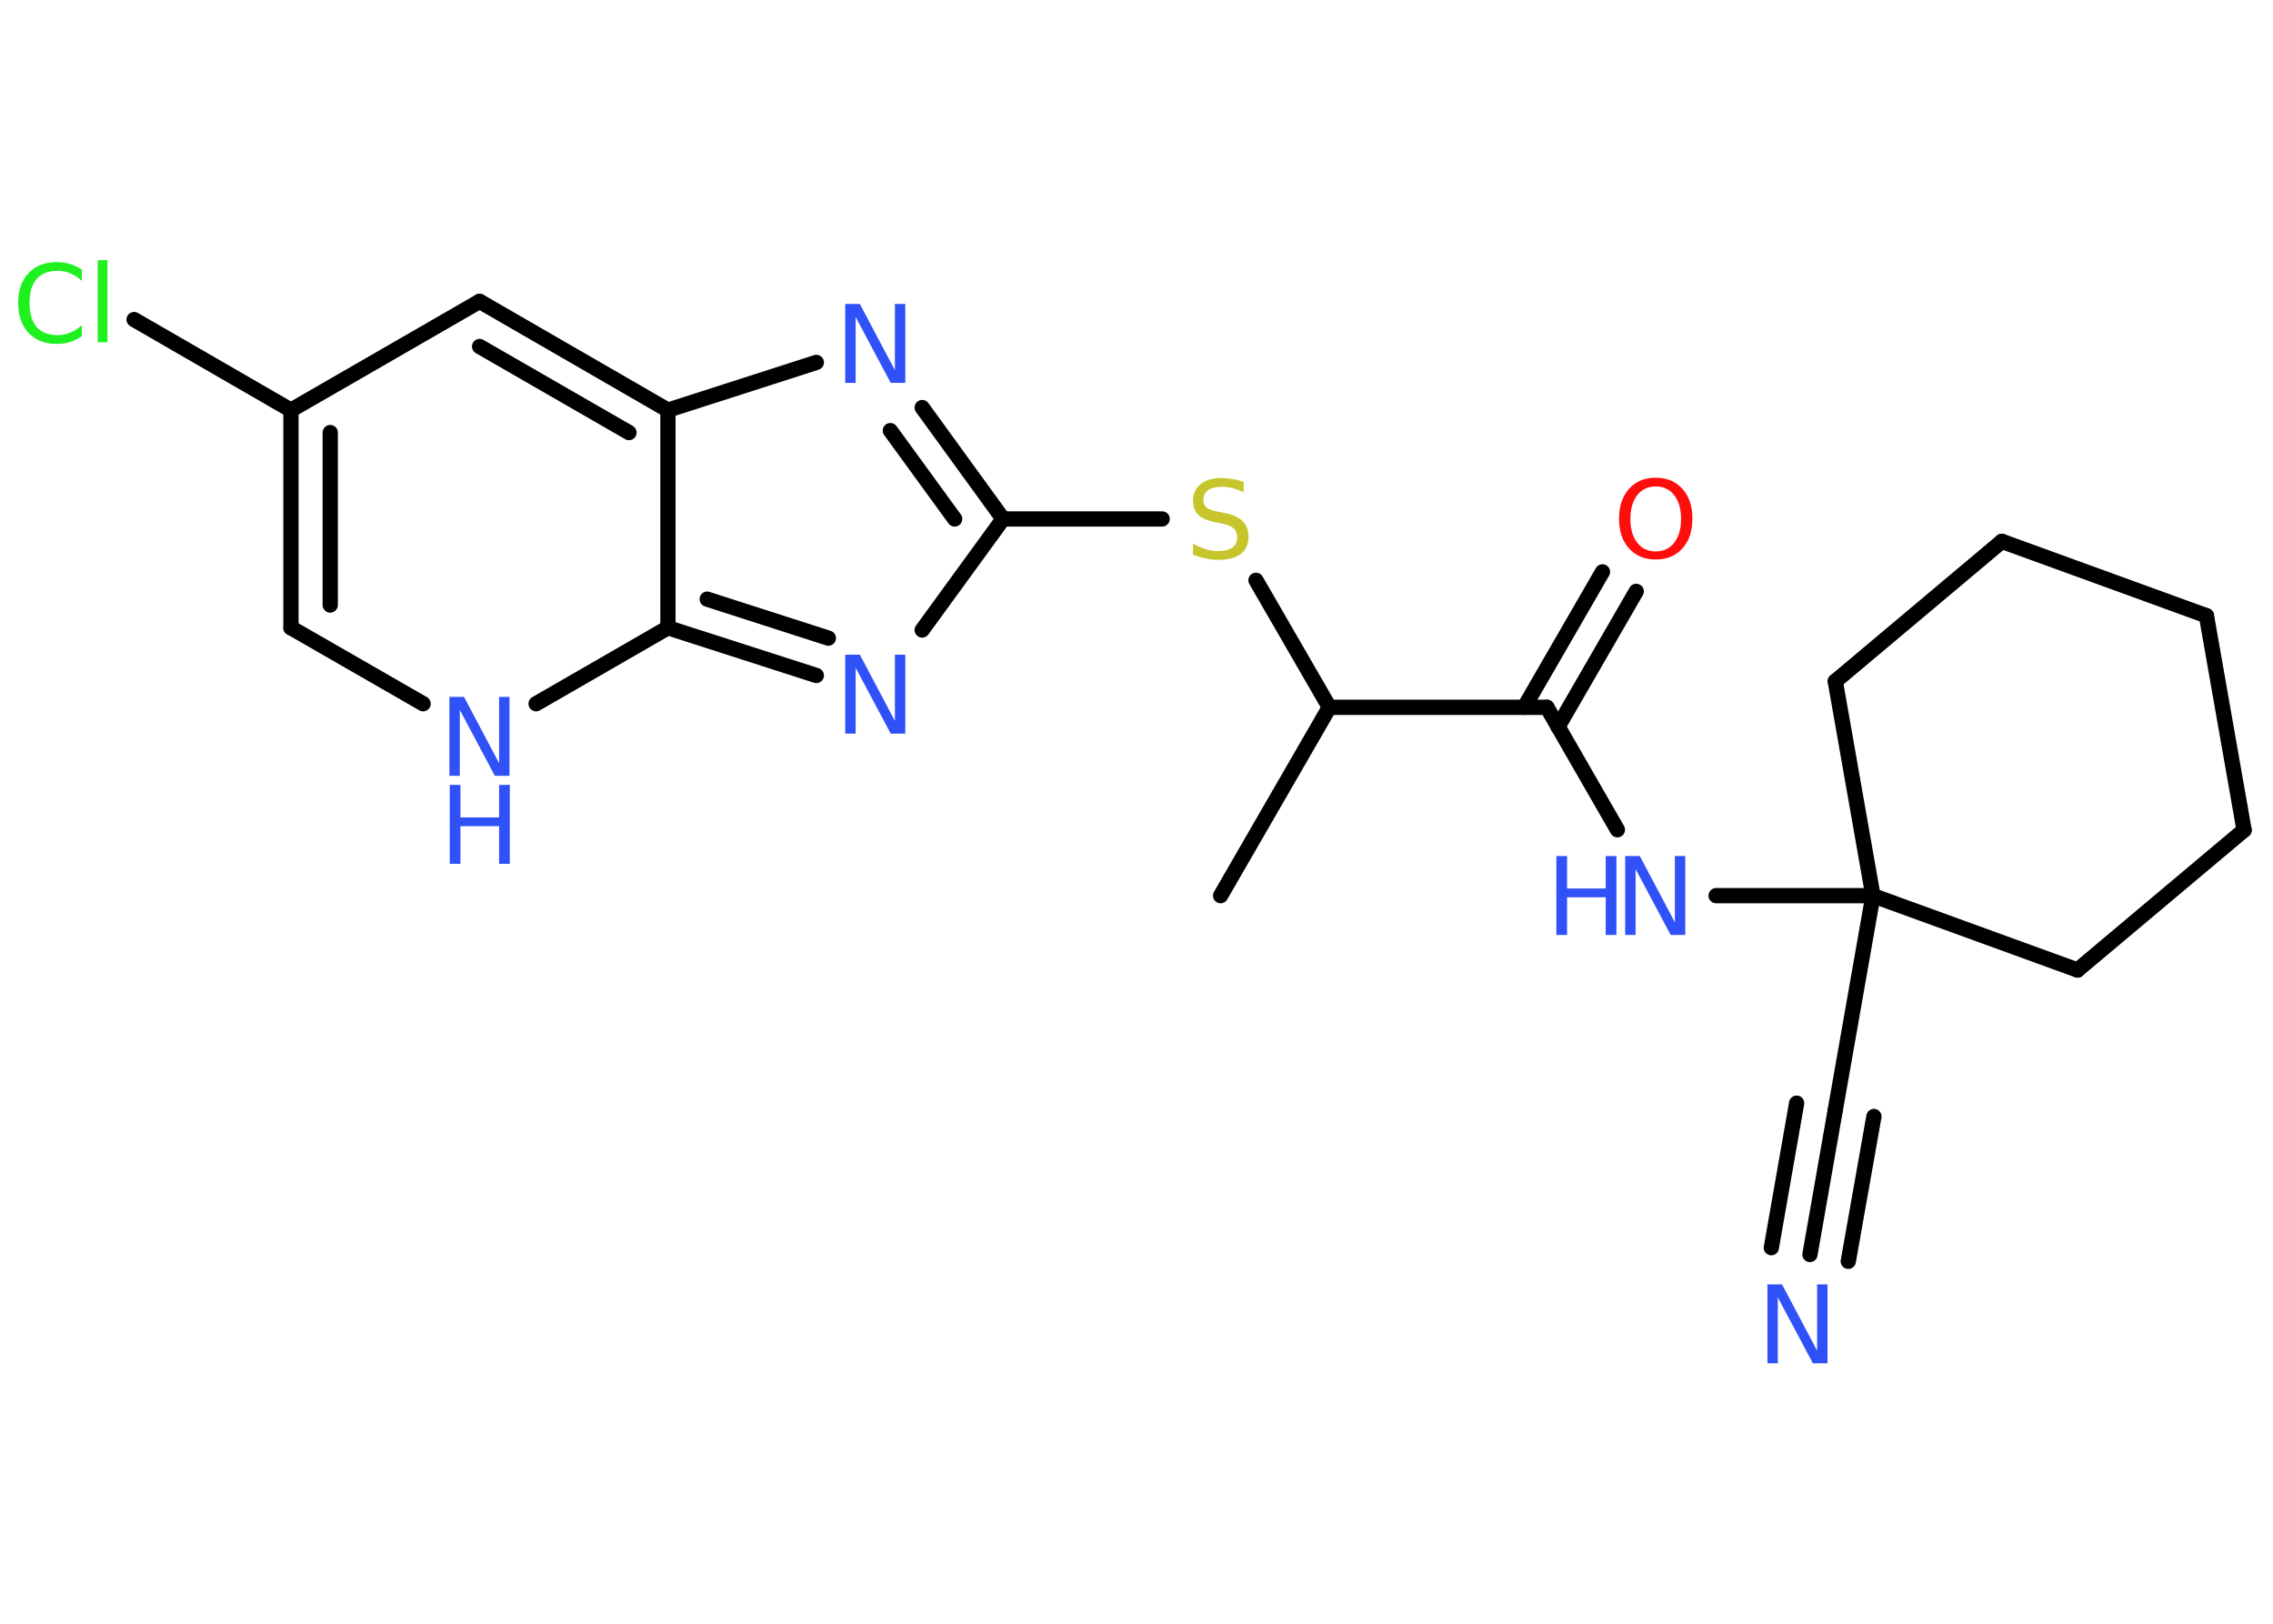<?xml version='1.0' encoding='UTF-8'?>
<!DOCTYPE svg PUBLIC "-//W3C//DTD SVG 1.1//EN" "http://www.w3.org/Graphics/SVG/1.1/DTD/svg11.dtd">
<svg version='1.2' xmlns='http://www.w3.org/2000/svg' xmlns:xlink='http://www.w3.org/1999/xlink' width='70.0mm' height='50.0mm' viewBox='0 0 70.0 50.0'>
  <desc>Generated by the Chemistry Development Kit (http://github.com/cdk)</desc>
  <g stroke-linecap='round' stroke-linejoin='round' stroke='#000000' stroke-width='.47' fill='#3050F8'>
    <rect x='.0' y='.0' width='70.0' height='50.0' fill='#FFFFFF' stroke='none'/>
    <g id='mol1' class='mol'>
      <line id='mol1bnd1' class='bond' x1='37.59' y1='27.58' x2='40.94' y2='21.78'/>
      <line id='mol1bnd2' class='bond' x1='40.94' y1='21.78' x2='38.68' y2='17.87'/>
      <line id='mol1bnd3' class='bond' x1='35.79' y1='15.98' x2='30.89' y2='15.98'/>
      <g id='mol1bnd4' class='bond'>
        <line x1='30.89' y1='15.98' x2='28.4' y2='12.55'/>
        <line x1='29.4' y1='15.98' x2='27.42' y2='13.26'/>
      </g>
      <line id='mol1bnd5' class='bond' x1='25.14' y1='11.16' x2='20.57' y2='12.63'/>
      <g id='mol1bnd6' class='bond'>
        <line x1='20.57' y1='12.63' x2='14.77' y2='9.28'/>
        <line x1='19.37' y1='13.32' x2='14.77' y2='10.67'/>
      </g>
      <line id='mol1bnd7' class='bond' x1='14.77' y1='9.28' x2='8.96' y2='12.63'/>
      <line id='mol1bnd8' class='bond' x1='8.96' y1='12.63' x2='4.13' y2='9.84'/>
      <g id='mol1bnd9' class='bond'>
        <line x1='8.96' y1='12.63' x2='8.96' y2='19.33'/>
        <line x1='10.17' y1='13.32' x2='10.17' y2='18.63'/>
      </g>
      <line id='mol1bnd10' class='bond' x1='8.96' y1='19.33' x2='13.03' y2='21.67'/>
      <line id='mol1bnd11' class='bond' x1='16.51' y1='21.67' x2='20.57' y2='19.33'/>
      <line id='mol1bnd12' class='bond' x1='20.57' y1='12.63' x2='20.57' y2='19.33'/>
      <g id='mol1bnd13' class='bond'>
        <line x1='20.57' y1='19.33' x2='25.14' y2='20.8'/>
        <line x1='21.78' y1='18.45' x2='25.51' y2='19.65'/>
      </g>
      <line id='mol1bnd14' class='bond' x1='30.89' y1='15.98' x2='28.4' y2='19.4'/>
      <line id='mol1bnd15' class='bond' x1='40.94' y1='21.78' x2='47.64' y2='21.78'/>
      <g id='mol1bnd16' class='bond'>
        <line x1='46.94' y1='21.78' x2='49.35' y2='17.61'/>
        <line x1='47.98' y1='22.38' x2='50.39' y2='18.21'/>
      </g>
      <line id='mol1bnd17' class='bond' x1='47.64' y1='21.78' x2='49.81' y2='25.55'/>
      <line id='mol1bnd18' class='bond' x1='52.85' y1='27.58' x2='57.68' y2='27.58'/>
      <line id='mol1bnd19' class='bond' x1='57.68' y1='27.58' x2='56.52' y2='34.18'/>
      <g id='mol1bnd20' class='bond'>
        <line x1='56.52' y1='34.18' x2='55.74' y2='38.63'/>
        <line x1='57.71' y1='34.38' x2='56.92' y2='38.84'/>
        <line x1='55.33' y1='33.97' x2='54.55' y2='38.42'/>
      </g>
      <line id='mol1bnd21' class='bond' x1='57.68' y1='27.58' x2='56.52' y2='20.98'/>
      <line id='mol1bnd22' class='bond' x1='56.52' y1='20.98' x2='61.65' y2='16.67'/>
      <line id='mol1bnd23' class='bond' x1='61.65' y1='16.67' x2='67.95' y2='18.96'/>
      <line id='mol1bnd24' class='bond' x1='67.95' y1='18.96' x2='69.11' y2='25.56'/>
      <line id='mol1bnd25' class='bond' x1='69.11' y1='25.56' x2='63.98' y2='29.87'/>
      <line id='mol1bnd26' class='bond' x1='57.68' y1='27.58' x2='63.98' y2='29.87'/>
      <path id='mol1atm3' class='atom' d='M38.3 14.84v.32q-.18 -.09 -.35 -.13q-.17 -.04 -.32 -.04q-.27 .0 -.42 .1q-.15 .1 -.15 .3q.0 .16 .1 .24q.1 .08 .37 .13l.2 .04q.36 .07 .54 .25q.18 .18 .18 .47q.0 .35 -.24 .54q-.24 .18 -.7 .18q-.17 .0 -.37 -.04q-.19 -.04 -.4 -.12v-.34q.2 .11 .39 .17q.19 .06 .38 .06q.28 .0 .44 -.11q.15 -.11 .15 -.31q.0 -.18 -.11 -.28q-.11 -.1 -.36 -.15l-.2 -.04q-.37 -.07 -.53 -.23q-.16 -.16 -.16 -.43q.0 -.32 .23 -.51q.23 -.19 .63 -.19q.17 .0 .35 .03q.18 .03 .36 .09z' stroke='none' fill='#C6C62C'/>
      <path id='mol1atm5' class='atom' d='M26.04 9.36h.44l1.08 2.04v-2.04h.32v2.43h-.45l-1.08 -2.03v2.03h-.32v-2.43z' stroke='none'/>
      <path id='mol1atm9' class='atom' d='M2.52 8.3v.35q-.17 -.16 -.35 -.23q-.19 -.08 -.4 -.08q-.42 .0 -.64 .25q-.22 .25 -.22 .74q.0 .48 .22 .74q.22 .25 .64 .25q.21 .0 .4 -.08q.19 -.08 .35 -.23v.34q-.17 .12 -.36 .18q-.19 .06 -.41 .06q-.55 .0 -.87 -.34q-.32 -.34 -.32 -.92q.0 -.59 .32 -.92q.32 -.34 .87 -.34q.22 .0 .41 .06q.19 .06 .36 .17zM3.01 8.01h.3v2.53h-.3v-2.53z' stroke='none' fill='#1FF01F'/>
      <g id='mol1atm11' class='atom'>
        <path d='M13.85 21.46h.44l1.08 2.04v-2.04h.32v2.43h-.45l-1.08 -2.03v2.03h-.32v-2.43z' stroke='none'/>
        <path d='M13.85 24.17h.33v1.0h1.19v-1.0h.33v2.43h-.33v-1.16h-1.19v1.16h-.33v-2.43z' stroke='none'/>
      </g>
      <path id='mol1atm13' class='atom' d='M26.04 20.16h.44l1.08 2.04v-2.04h.32v2.43h-.45l-1.08 -2.03v2.03h-.32v-2.43z' stroke='none'/>
      <path id='mol1atm15' class='atom' d='M50.99 14.98q-.36 .0 -.57 .27q-.21 .27 -.21 .73q.0 .46 .21 .73q.21 .27 .57 .27q.36 .0 .57 -.27q.21 -.27 .21 -.73q.0 -.46 -.21 -.73q-.21 -.27 -.57 -.27zM50.99 14.71q.51 .0 .82 .34q.31 .34 .31 .92q.0 .58 -.31 .92q-.31 .34 -.82 .34q-.51 .0 -.82 -.34q-.31 -.34 -.31 -.92q.0 -.57 .31 -.92q.31 -.34 .82 -.34z' stroke='none' fill='#FF0D0D'/>
      <g id='mol1atm16' class='atom'>
        <path d='M50.06 26.36h.44l1.08 2.04v-2.04h.32v2.43h-.45l-1.08 -2.03v2.03h-.32v-2.43z' stroke='none'/>
        <path d='M47.93 26.36h.33v1.0h1.19v-1.0h.33v2.43h-.33v-1.16h-1.19v1.16h-.33v-2.43z' stroke='none'/>
      </g>
      <path id='mol1atm19' class='atom' d='M54.44 39.55h.44l1.08 2.04v-2.04h.32v2.43h-.45l-1.08 -2.03v2.03h-.32v-2.43z' stroke='none'/>
    </g>
  </g>
</svg>
